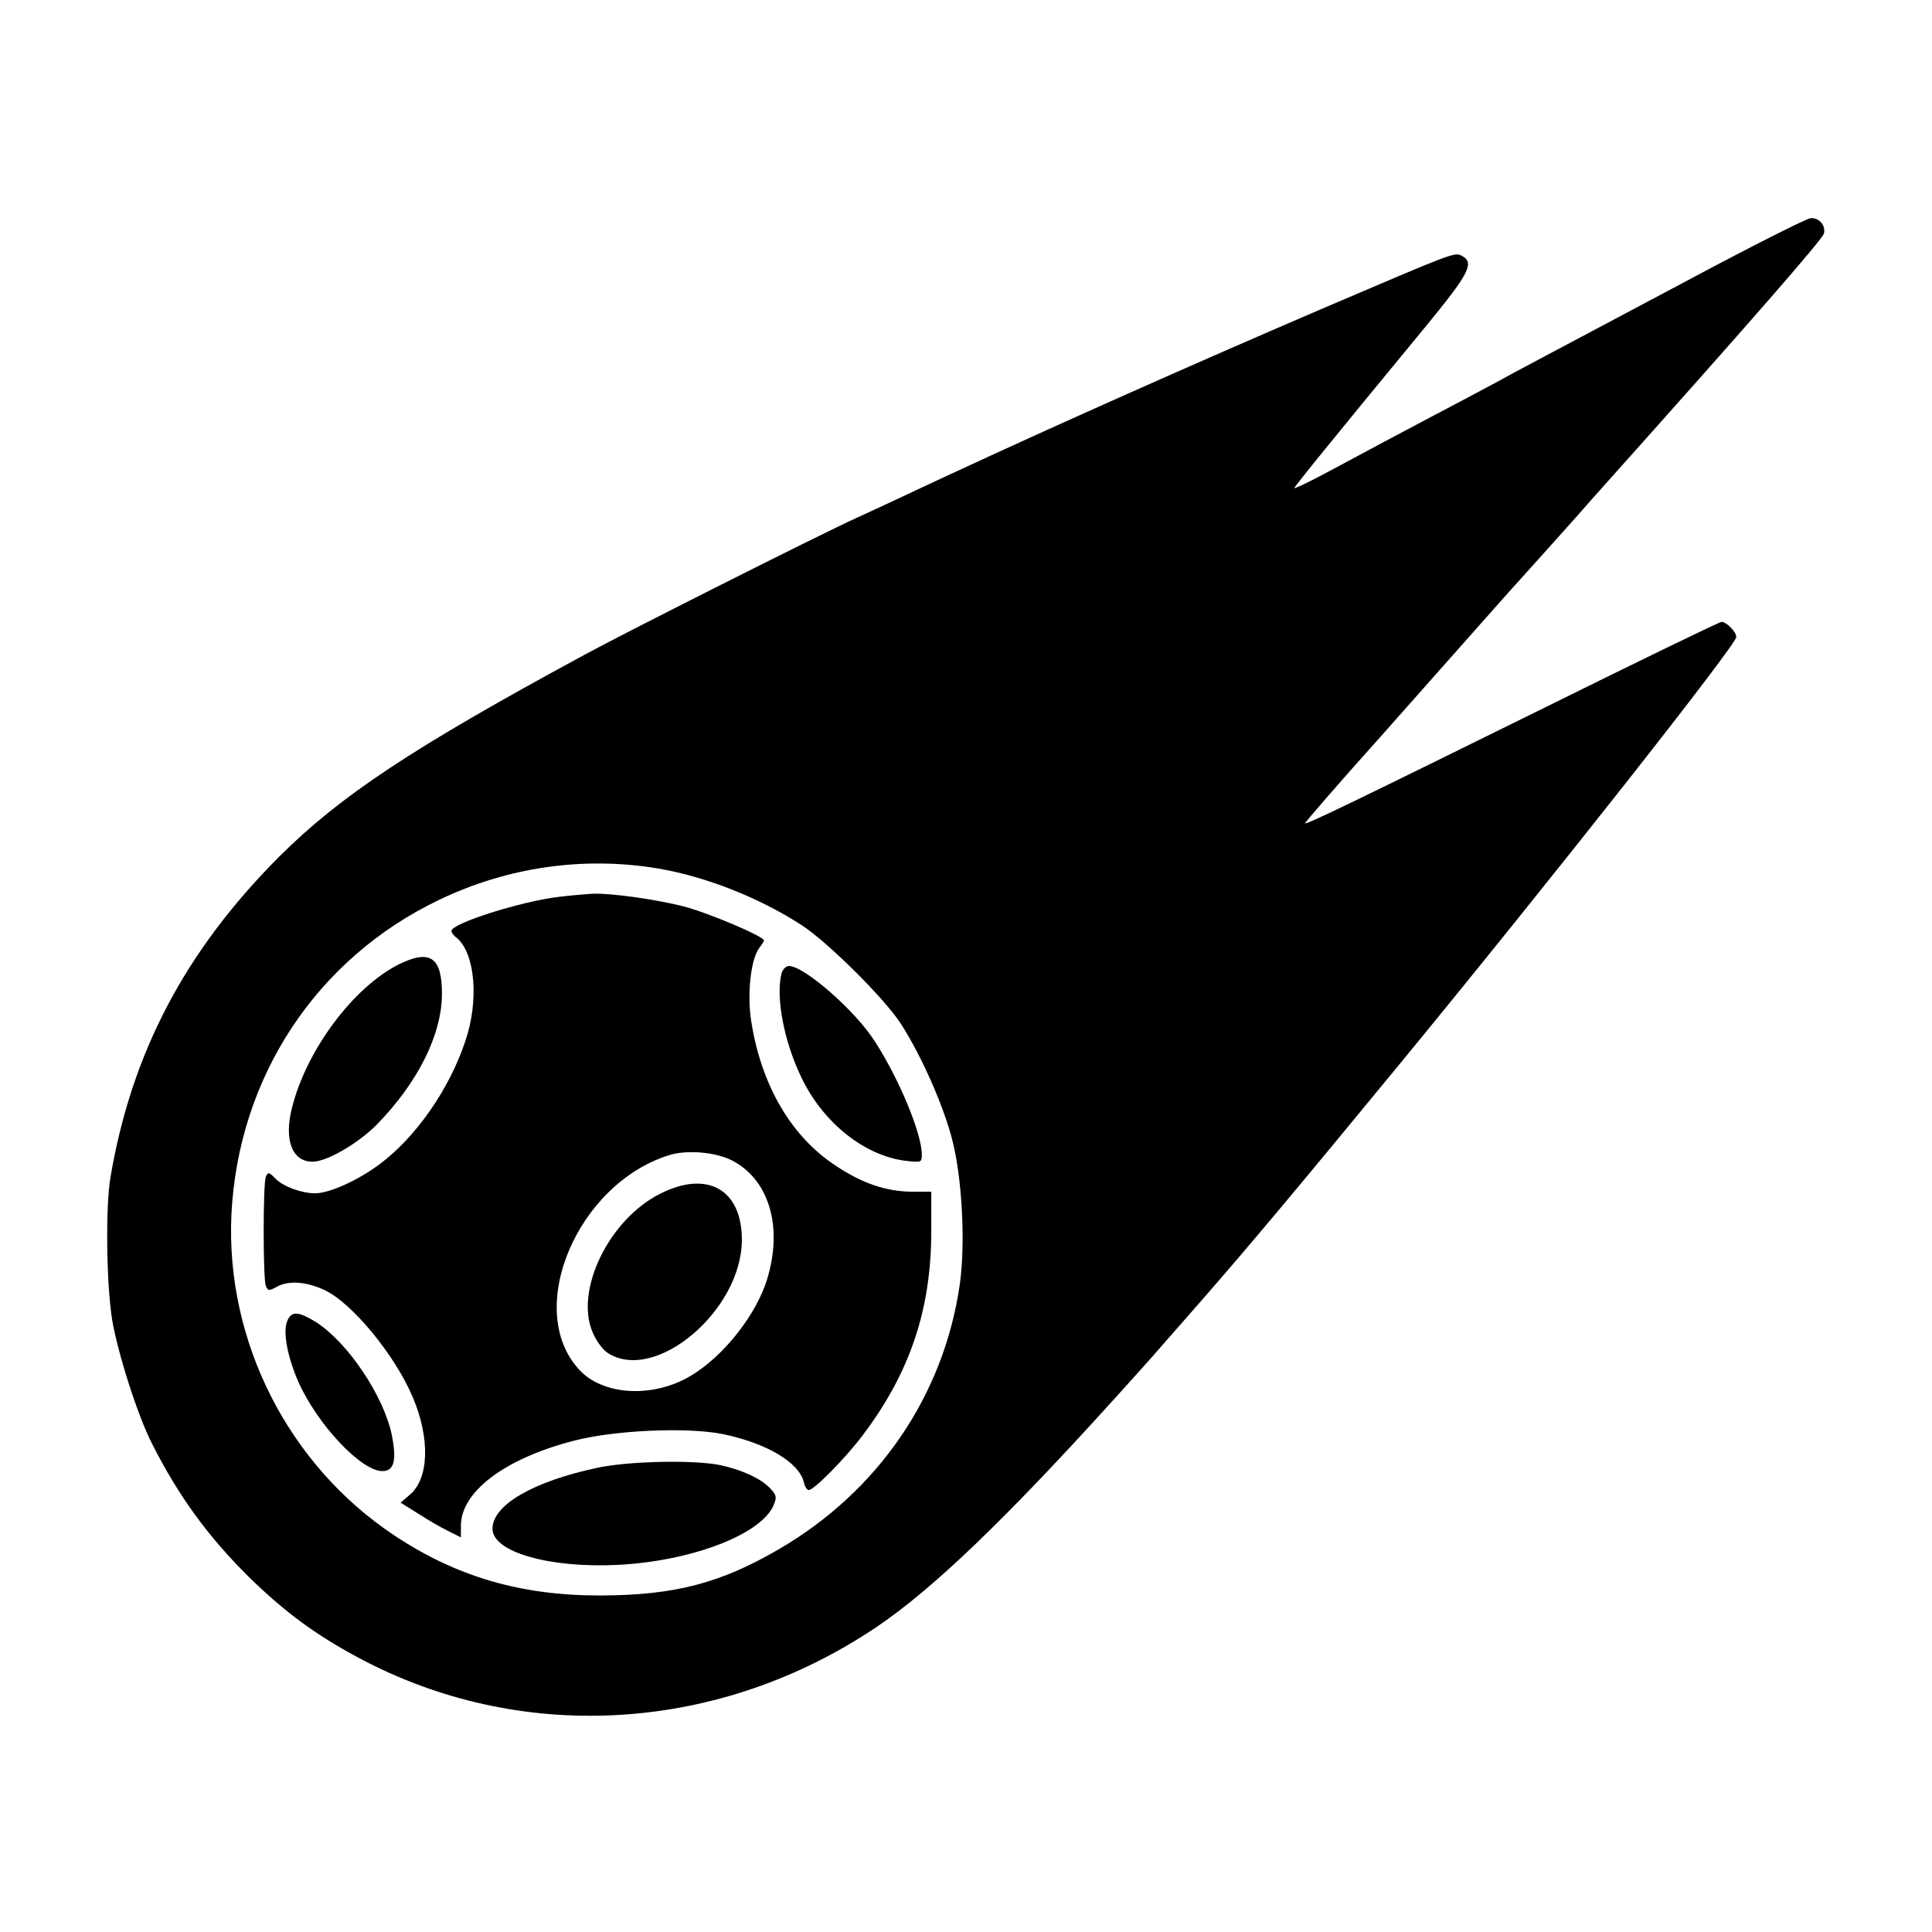 <?xml version="1.0" standalone="no"?>
<!DOCTYPE svg PUBLIC "-//W3C//DTD SVG 20010904//EN"
 "http://www.w3.org/TR/2001/REC-SVG-20010904/DTD/svg10.dtd">
<svg version="1.0" xmlns="http://www.w3.org/2000/svg"
 width="612pt" height="612pt" viewBox="0 0 612 612"
 preserveAspectRatio="xMidYMid meet">

<g transform="translate(0,612) scale(0.1,-0.1)"
fill="#000000" stroke="none">
<path d="M5335 5226 c-209 -111 -405 -215 -435 -231 -30 -16 -102 -54 -160
-86 -58 -31 -148 -79 -200 -106 -102 -54 -200 -106 -347 -185 -51 -27 -93 -47
-93 -44 0 4 117 149 418 514 137 167 154 200 112 222 -22 12 -30 8 -435 -165
-417 -179 -846 -370 -1195 -532 -124 -58 -254 -119 -290 -135 -114 -52 -730
-362 -860 -433 -547 -296 -772 -446 -966 -639 -297 -298 -467 -620 -534 -1015
-16 -93 -13 -337 5 -450 18 -108 81 -305 127 -395 83 -164 176 -292 304 -419
120 -118 225 -194 374 -271 510 -262 1124 -221 1615 109 180 121 413 345 766
736 57 63 118 131 134 150 17 19 77 88 135 154 146 167 306 358 625 746 489
595 1065 1327 1065 1351 0 17 -31 48 -47 48 -6 0 -262 -124 -569 -276 -606
-299 -745 -366 -750 -362 -1 2 105 125 238 273 132 149 265 299 296 334 85 96
141 159 202 226 30 33 84 94 120 134 36 41 74 84 85 96 466 521 701 790 703
806 5 26 -15 49 -42 48 -11 0 -192 -91 -401 -203z m-3251 -1857 c153 -26 322
-93 456 -180 83 -54 266 -236 315 -314 64 -100 132 -254 160 -360 33 -123 44
-336 25 -466 -51 -350 -258 -653 -572 -836 -185 -108 -330 -146 -563 -147
-253 -1 -459 59 -657 191 -335 223 -533 614 -515 1014 21 436 269 813 659 999
217 104 458 138 692 99z"/>
<path d="M1770 3279 c-119 -14 -340 -84 -340 -108 0 -5 7 -15 17 -22 58 -49
71 -198 27 -327 -51 -153 -157 -305 -273 -391 -69 -51 -158 -91 -203 -91 -42
0 -100 21 -125 46 -21 22 -24 22 -31 6 -9 -23 -9 -322 0 -345 7 -17 10 -17 39
-1 36 18 91 14 148 -13 88 -42 223 -207 279 -340 55 -130 51 -257 -10 -308
l-29 -25 53 -33 c29 -19 72 -44 96 -56 l42 -21 0 37 c0 108 140 213 357 269
131 34 361 44 474 21 138 -29 239 -89 255 -151 3 -14 10 -26 16 -26 17 0 118
103 172 175 149 198 216 398 216 645 l0 125 -62 0 c-81 1 -156 26 -240 82
-141 92 -236 254 -268 456 -14 86 -2 198 25 234 8 10 15 21 15 24 0 13 -178
88 -255 108 -87 22 -229 42 -285 40 -19 -1 -69 -5 -110 -10z m547 -834 c119
-60 164 -211 113 -377 -34 -112 -137 -243 -240 -305 -120 -73 -281 -64 -356
19 -174 190 -6 588 286 679 56 17 144 10 197 -16z"/>
<path d="M2092 2339 c-163 -81 -273 -308 -214 -441 11 -26 32 -54 46 -63 150
-99 426 133 426 358 0 159 -109 221 -258 146z"/>
<path d="M1263 3065 c-143 -72 -292 -270 -338 -454 -26 -101 0 -171 65 -171
45 0 143 57 203 117 131 134 207 286 207 416 0 115 -38 141 -137 92z"/>
<path d="M2476 3038 c-20 -76 8 -221 65 -336 69 -141 199 -243 327 -259 51 -6
52 -5 52 20 0 65 -70 236 -148 357 -61 97 -224 240 -273 240 -9 0 -19 -10 -23
-22z"/>
<path d="M909 1933 c-13 -34 2 -112 36 -190 60 -135 199 -283 266 -283 38 0
46 34 30 115 -26 124 -139 292 -240 357 -57 35 -79 36 -92 1z"/>
<path d="M1890 1470 c-201 -43 -329 -117 -330 -192 -1 -74 179 -126 398 -115
234 12 455 97 493 190 10 24 9 31 -12 53 -28 30 -88 58 -158 73 -81 17 -292
13 -391 -9z"/>
</g>
</svg>
